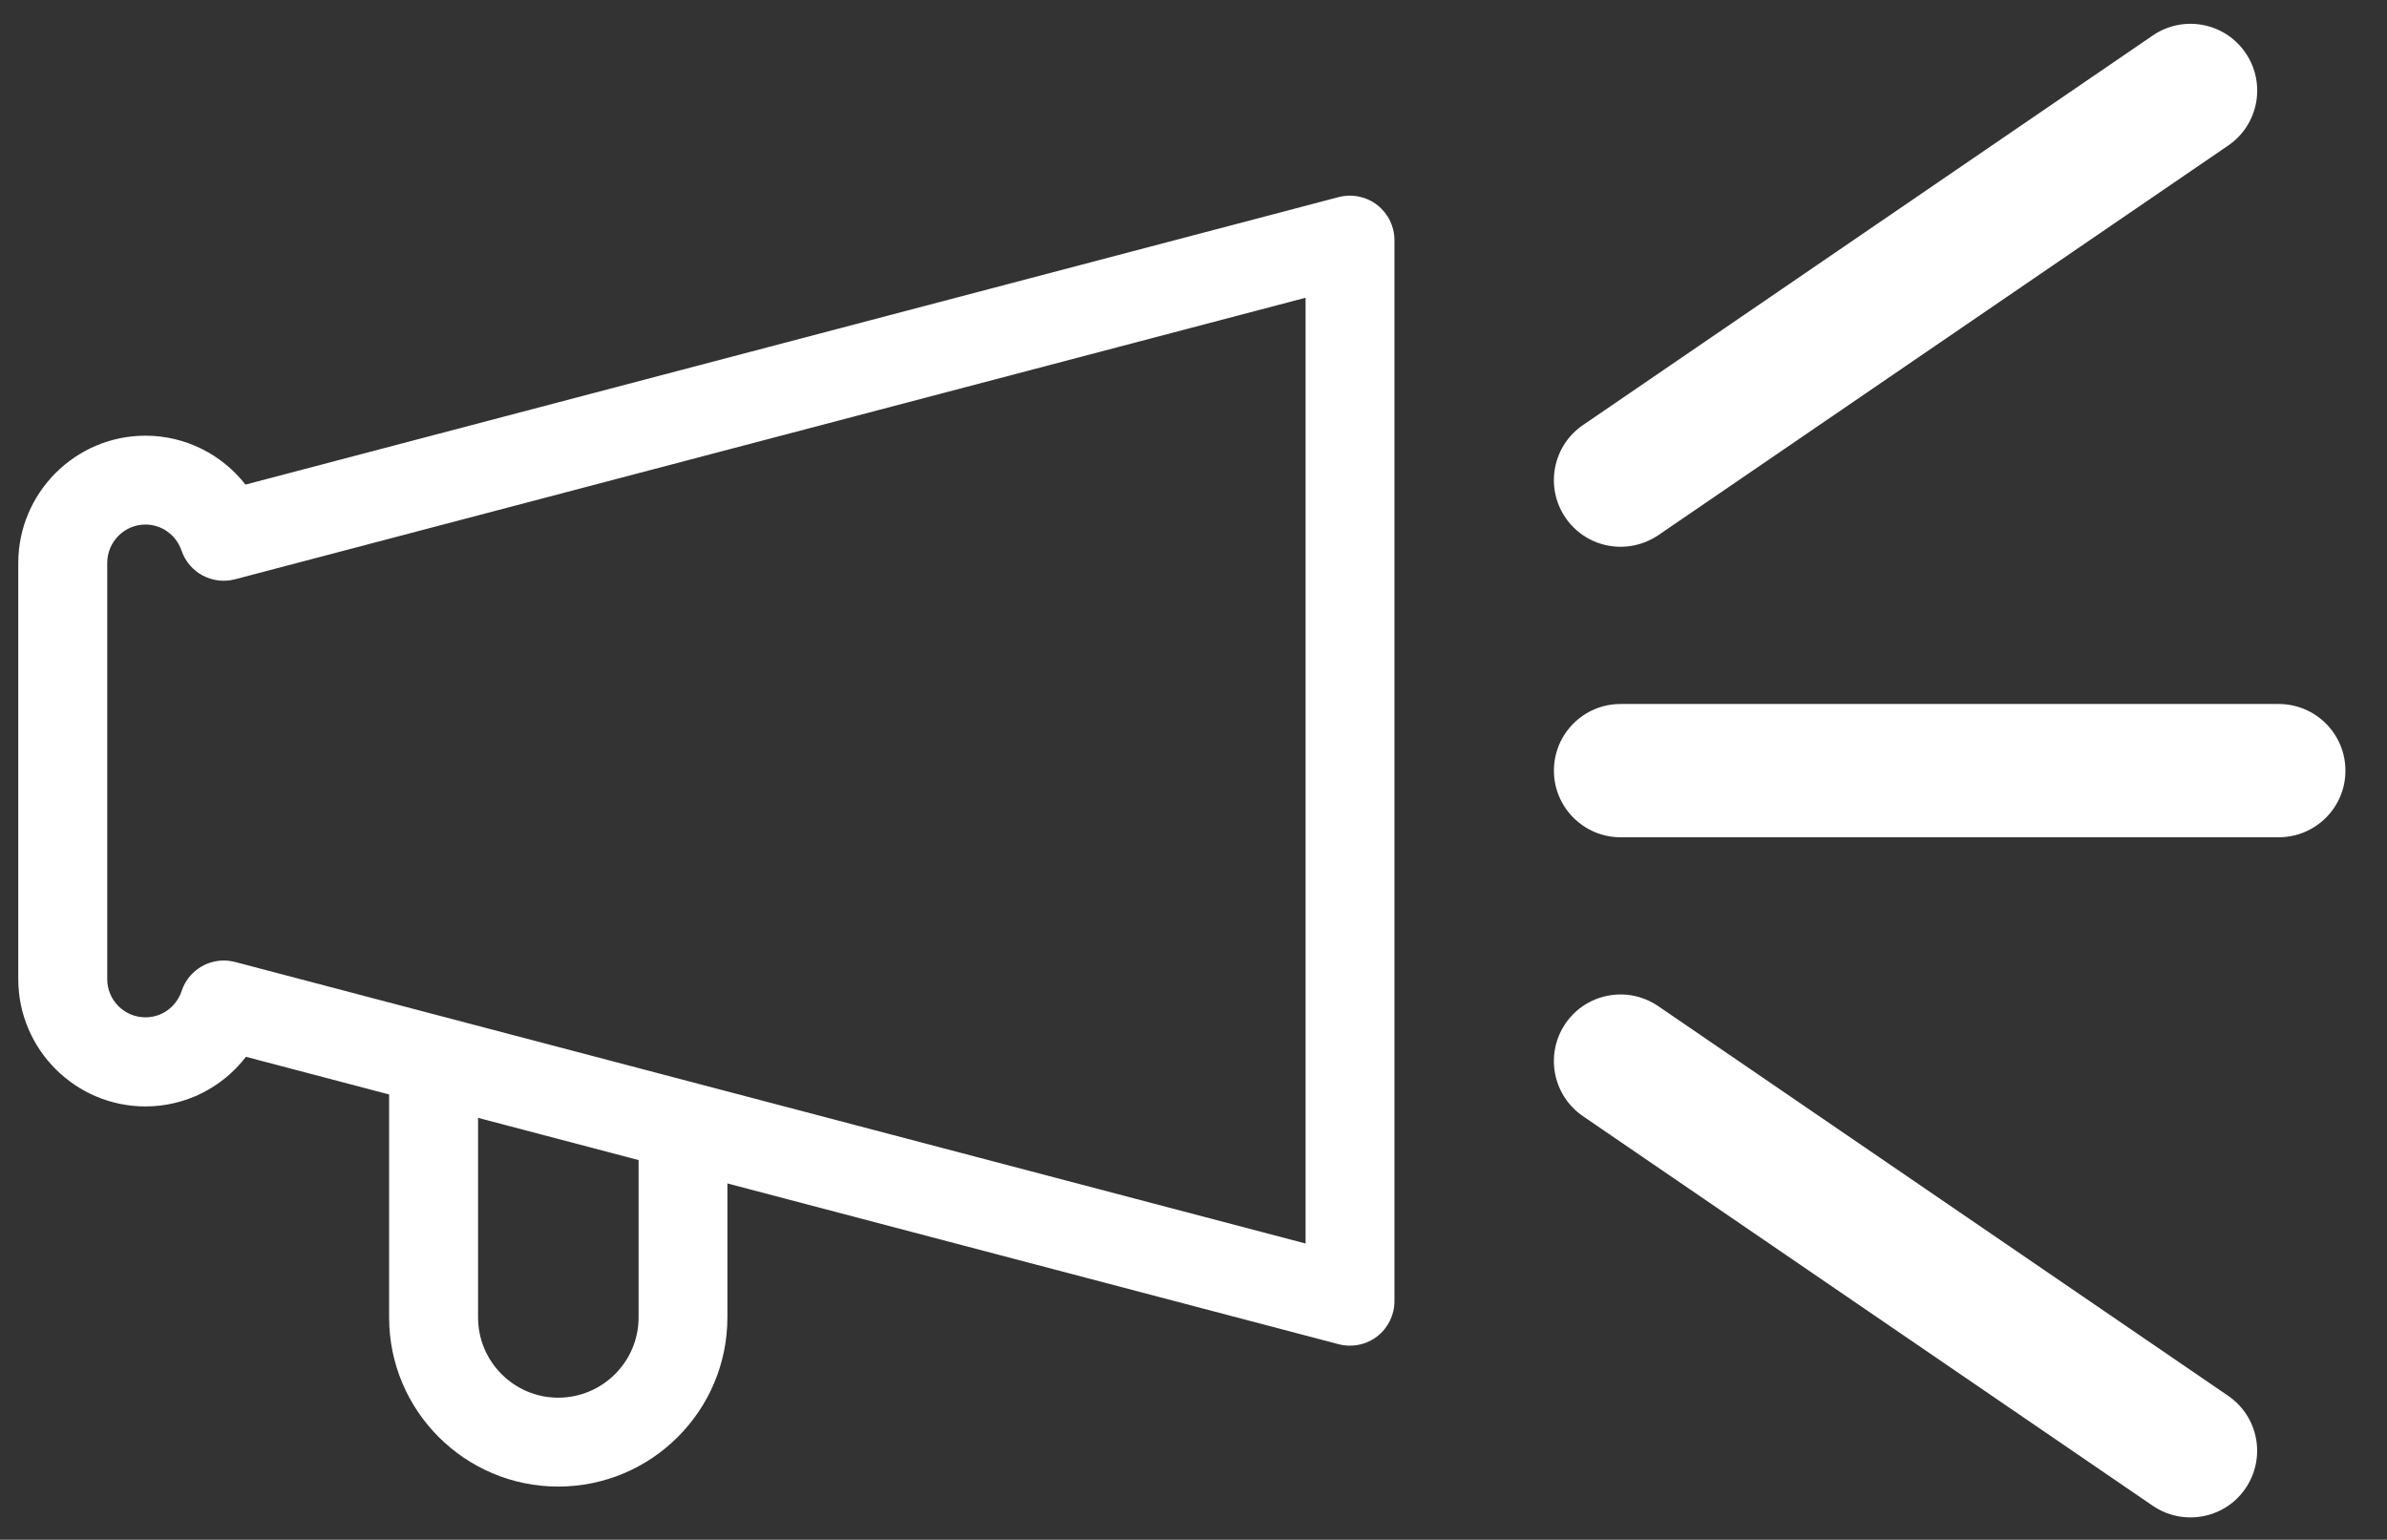 <?xml version="1.0" encoding="utf-8"?>
<!-- Generator: Adobe Illustrator 16.0.3, SVG Export Plug-In . SVG Version: 6.00 Build 0)  -->
<!DOCTYPE svg PUBLIC "-//W3C//DTD SVG 1.1//EN" "http://www.w3.org/Graphics/SVG/1.1/DTD/svg11.dtd">
<svg version="1.1" id="Layer_1" xmlns="http://www.w3.org/2000/svg" xmlns:xlink="http://www.w3.org/1999/xlink" x="0px" y="0px"
	 width="33.813px" height="21.813px" viewBox="0 0 33.813 21.813" enable-background="new 0 0 33.813 21.813" xml:space="preserve">
<rect x="0" y="0" width="33.813" height="21.813" fill="#333333" stroke="none"/>
<g>
	<path fill="#FFFFFF" d="M32.279,11.861h-9.323c-0.521,0-0.944-0.424-0.944-0.944c0-0.522,0.423-0.944,0.944-0.944h9.323
		c0.521,0,0.945,0.422,0.945,0.944C33.225,11.438,32.801,11.861,32.279,11.861L32.279,11.861z"/>
	<path fill="#FFFFFF" d="M22.957,7.746c-0.302,0-0.598-0.144-0.781-0.412c-0.294-0.431-0.183-1.018,0.247-1.312l8.073-5.52
		c0.431-0.294,1.019-0.184,1.313,0.247c0.295,0.431,0.185,1.018-0.246,1.313l-8.073,5.52C23.326,7.692,23.141,7.746,22.957,7.746
		L22.957,7.746z"/>
	<path fill="#FFFFFF" d="M31.028,21.496c-0.184,0-0.369-0.053-0.532-0.164l-8.073-5.52c-0.43-0.295-0.541-0.881-0.247-1.313
		c0.296-0.432,0.884-0.539,1.313-0.246l8.073,5.52c0.431,0.295,0.541,0.881,0.246,1.313C31.625,21.354,31.33,21.496,31.028,21.496
		L31.028,21.496z"/>
	<path fill="#FFFFFF" d="M9.046,16.311v2.352c0,0.627-0.511,1.137-1.139,1.137c-0.625,0-1.135-0.51-1.135-1.137v-2.951l-1.26-0.33
		v3.281c0,1.322,1.074,2.396,2.395,2.396c1.322,0,2.397-1.074,2.397-2.396v-2.021L9.046,16.311z"/>
	<path fill="#FFFFFF" d="M19.124,19.063c-0.054,0-0.107-0.006-0.16-0.02L3.484,14.971c-0.334,0.434-0.854,0.703-1.423,0.703
		c-0.993,0-1.802-0.809-1.802-1.803V7.976c0-0.995,0.809-1.804,1.802-1.804c0.563,0,1.081,0.264,1.416,0.693l15.486-4.073
		c0.19-0.049,0.39-0.008,0.545,0.111c0.154,0.12,0.245,0.303,0.245,0.499v15.032c0,0.195-0.091,0.379-0.245,0.498
		C19.397,19.018,19.262,19.063,19.124,19.063L19.124,19.063z M3.17,13.607c0.054,0,0.107,0.008,0.161,0.021l15.163,3.988V4.218
		L3.327,8.207C3.008,8.289,2.679,8.114,2.572,7.801c-0.076-0.222-0.28-0.37-0.511-0.37c-0.299,0-0.542,0.244-0.542,0.544v5.896
		c0,0.299,0.243,0.541,0.542,0.541c0.231,0,0.437-0.148,0.512-0.373C2.66,13.775,2.905,13.607,3.17,13.607L3.17,13.607z"/>
</g>
</svg>

